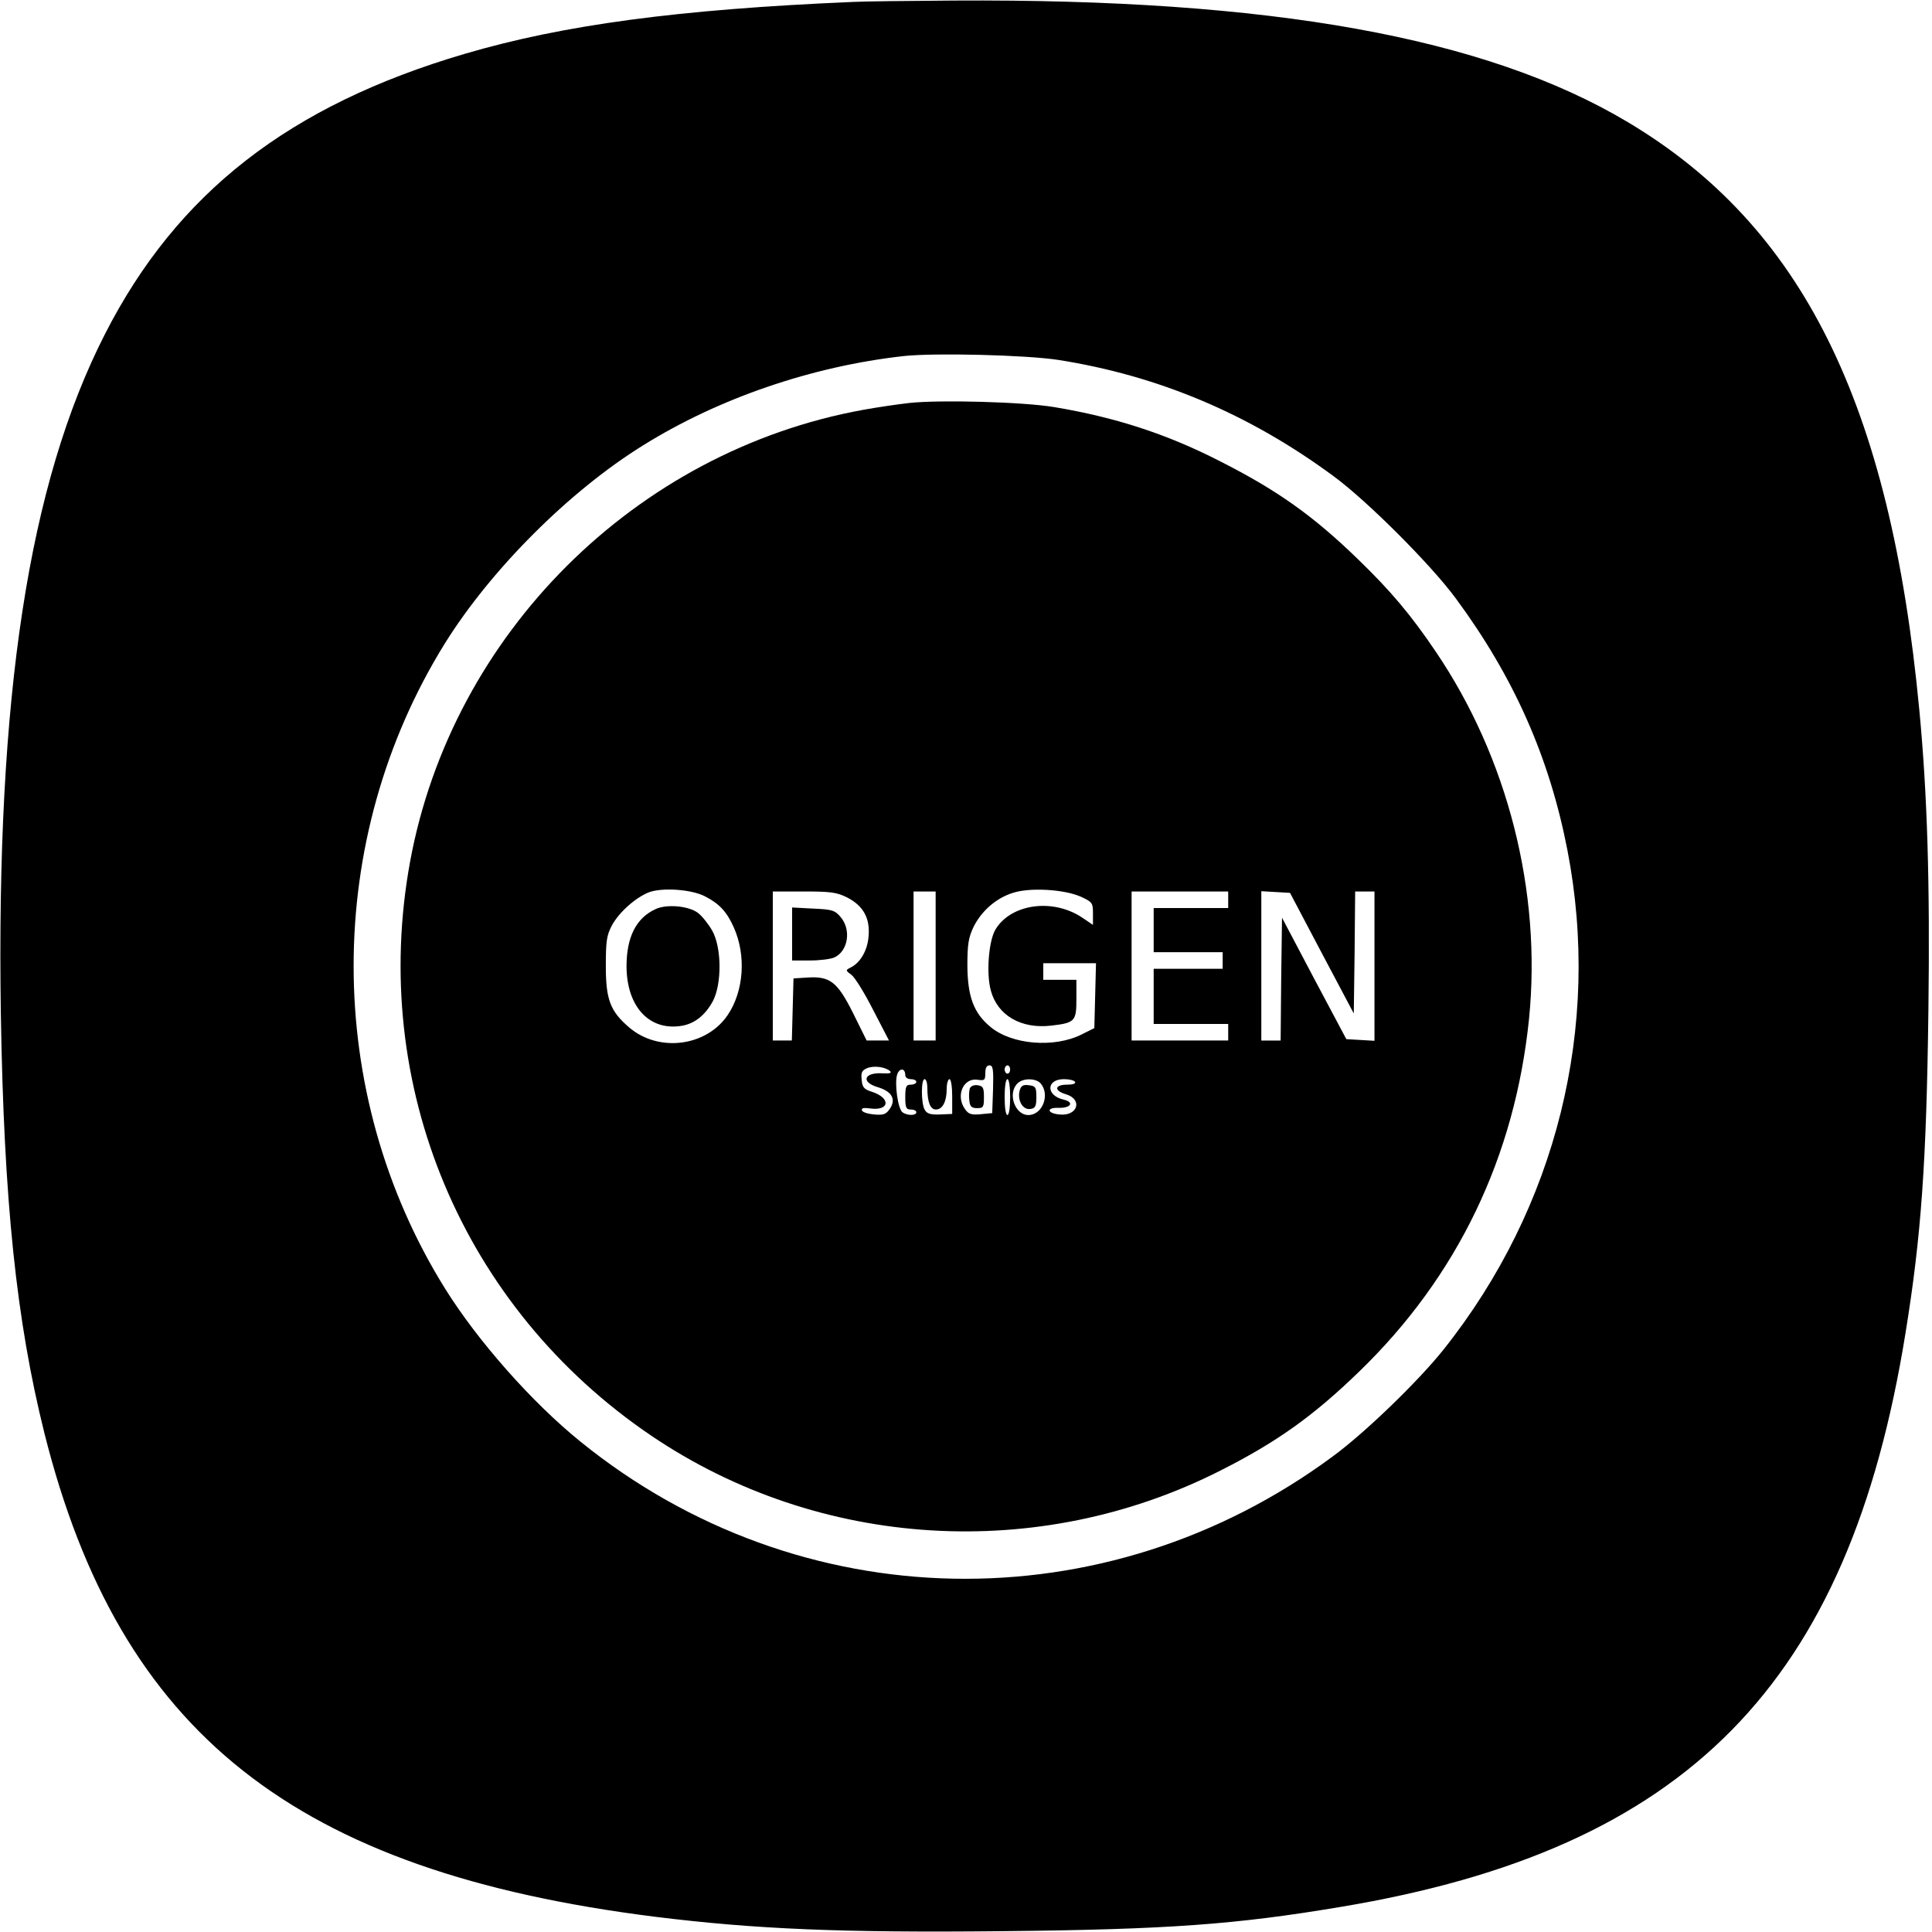 <?xml version="1.0" standalone="no"?>
<!DOCTYPE svg PUBLIC "-//W3C//DTD SVG 20010904//EN"
 "http://www.w3.org/TR/2001/REC-SVG-20010904/DTD/svg10.dtd">
<svg version="1.0" xmlns="http://www.w3.org/2000/svg"
 width="700pt" height="700pt" viewBox="0 0 700 700"
 preserveAspectRatio="xMidYMid meet">
<g transform="translate(0,700) scale(0.1,-0.1)"
fill="#000000" stroke="none">
<path d="M3090 6993 c-633 -27 -1049 -83 -1406 -188 -636 -187 -1043 -504
-1304 -1016 -277 -543 -394 -1312 -377 -2459 11 -682 56 -1114 158 -1523 273
-1087 906 -1588 2214 -1752 364 -45 676 -58 1257 -52 599 6 845 24 1226 88
1254 209 1841 806 2046 2079 57 351 76 618 83 1171 6 458 -4 784 -33 1087
-105 1110 -424 1753 -1057 2130 -515 307 -1293 447 -2442 440 -165 -1 -329 -3
-365 -5z m744 -1297 c363 -57 692 -196 996 -420 122 -89 357 -324 446 -446
210 -285 338 -575 403 -910 124 -639 -39 -1295 -449 -1810 -91 -114 -283 -300
-400 -386 -825 -611 -1933 -590 -2726 52 -176 142 -373 365 -492 556 -441 709
-441 1627 0 2337 167 268 451 552 719 718 273 170 611 286 944 323 113 12 441
4 559 -14z"/>
<path d="M3295 5540 c-44 -5 -119 -16 -168 -25 -825 -150 -1489 -812 -1641
-1636 -149 -811 190 -1618 874 -2081 609 -412 1404 -460 2062 -126 204 103
337 198 502 358 357 345 565 779 616 1279 46 460 -77 945 -338 1330 -89 132
-163 220 -283 336 -162 157 -292 249 -497 353 -195 100 -381 160 -602 197
-114 19 -414 27 -525 15z m-740 -1788 c51 -26 79 -56 104 -113 45 -101 36
-230 -22 -316 -77 -115 -250 -137 -357 -46 -69 59 -85 101 -85 223 0 90 3 111
22 147 26 48 86 101 134 120 48 18 155 11 204 -15z m1359 0 c44 -20 46 -23 46
-62 l0 -41 -37 25 c-107 73 -261 52 -317 -43 -24 -42 -33 -159 -16 -220 24
-90 110 -140 219 -127 86 10 91 16 91 96 l0 70 -60 0 -60 0 0 30 0 30 95 0 96
0 -3 -117 -3 -118 -46 -23 c-100 -50 -253 -37 -330 27 -61 50 -83 110 -84 221
0 80 4 103 23 143 29 57 81 103 142 122 61 20 183 13 244 -13z m-844 -4 c58
-30 83 -75 77 -141 -4 -51 -30 -95 -64 -112 -20 -10 -20 -11 2 -27 13 -10 48
-67 79 -128 l57 -110 -40 0 -41 0 -50 101 c-57 113 -83 133 -168 127 l-47 -3
-3 -112 -3 -113 -34 0 -35 0 0 270 0 270 113 0 c97 0 119 -3 157 -22z m320
-248 l0 -270 -40 0 -40 0 0 270 0 270 40 0 40 0 0 -270z m1060 240 l0 -30
-135 0 -135 0 0 -80 0 -80 125 0 125 0 0 -30 0 -30 -125 0 -125 0 0 -100 0
-100 135 0 135 0 0 -30 0 -30 -175 0 -175 0 0 270 0 270 175 0 175 0 0 -30z
m339 -193 l116 -219 3 221 2 221 35 0 35 0 0 -271 0 -270 -51 3 -51 3 -117
220 -116 220 -3 -222 -2 -223 -35 0 -35 0 0 271 0 270 52 -3 52 -3 115 -218z
m-1564 -428 c7 -7 -2 -9 -25 -8 -69 5 -83 -31 -20 -50 51 -15 67 -43 45 -77
-14 -21 -23 -25 -57 -22 -23 2 -43 8 -45 15 -3 8 6 10 29 7 71 -10 77 37 8 60
-29 9 -36 16 -38 44 -3 26 1 34 20 42 25 10 67 4 83 -11z m373 -66 l-3 -86
-42 -4 c-34 -3 -44 0 -57 19 -34 48 -6 113 45 106 26 -4 29 -2 29 24 0 19 5
28 15 28 13 0 15 -14 13 -87z m62 72 c0 -8 -4 -15 -10 -15 -5 0 -10 7 -10 15
0 8 5 15 10 15 6 0 10 -7 10 -15z m-380 -21 c0 -8 9 -14 20 -14 11 0 20 -4 20
-10 0 -5 -9 -10 -20 -10 -17 0 -20 -7 -20 -45 0 -38 3 -45 20 -45 11 0 20 -4
20 -10 0 -12 -30 -13 -49 -1 -18 11 -31 108 -20 139 9 24 29 22 29 -4z m80
-46 c0 -52 11 -78 31 -78 24 0 39 29 39 74 0 20 5 36 10 36 6 0 10 -28 10 -63
l0 -63 -45 -2 c-35 -1 -47 3 -55 18 -13 24 -13 110 0 110 6 0 10 -15 10 -32z
m300 -33 c0 -37 -4 -65 -10 -65 -6 0 -10 28 -10 65 0 37 4 65 10 65 6 0 10
-28 10 -65z m111 49 c34 -41 6 -114 -45 -114 -49 0 -76 78 -40 114 20 21 68
20 85 0z m124 6 c4 -6 -8 -10 -29 -10 -46 0 -48 -22 -3 -35 61 -19 41 -80 -24
-73 -46 4 -49 26 -3 24 45 -1 57 21 17 30 -64 15 -63 74 2 74 18 0 37 -4 40
-10z"/>
<path d="M2375 3706 c-70 -32 -105 -101 -105 -208 1 -148 85 -236 204 -214 45
9 82 39 109 89 33 63 32 195 -3 256 -14 24 -37 53 -52 64 -34 25 -113 32 -153
13z"/>
<path d="M2870 3616 l0 -96 65 0 c35 0 75 5 88 11 50 23 62 100 23 146 -21 25
-31 28 -100 31 l-76 4 0 -96z"/>
<path d="M3514 3057 c-3 -9 -4 -28 -2 -44 2 -22 8 -28 28 -28 23 0 25 4 25 40
0 34 -3 40 -23 43 -13 2 -24 -3 -28 -11z"/>
<path d="M3694 3047 c-8 -35 12 -69 39 -65 18 2 22 10 22 43 0 36 -3 40 -27
43 -22 3 -29 -2 -34 -21z"/>
</g>
</svg>
